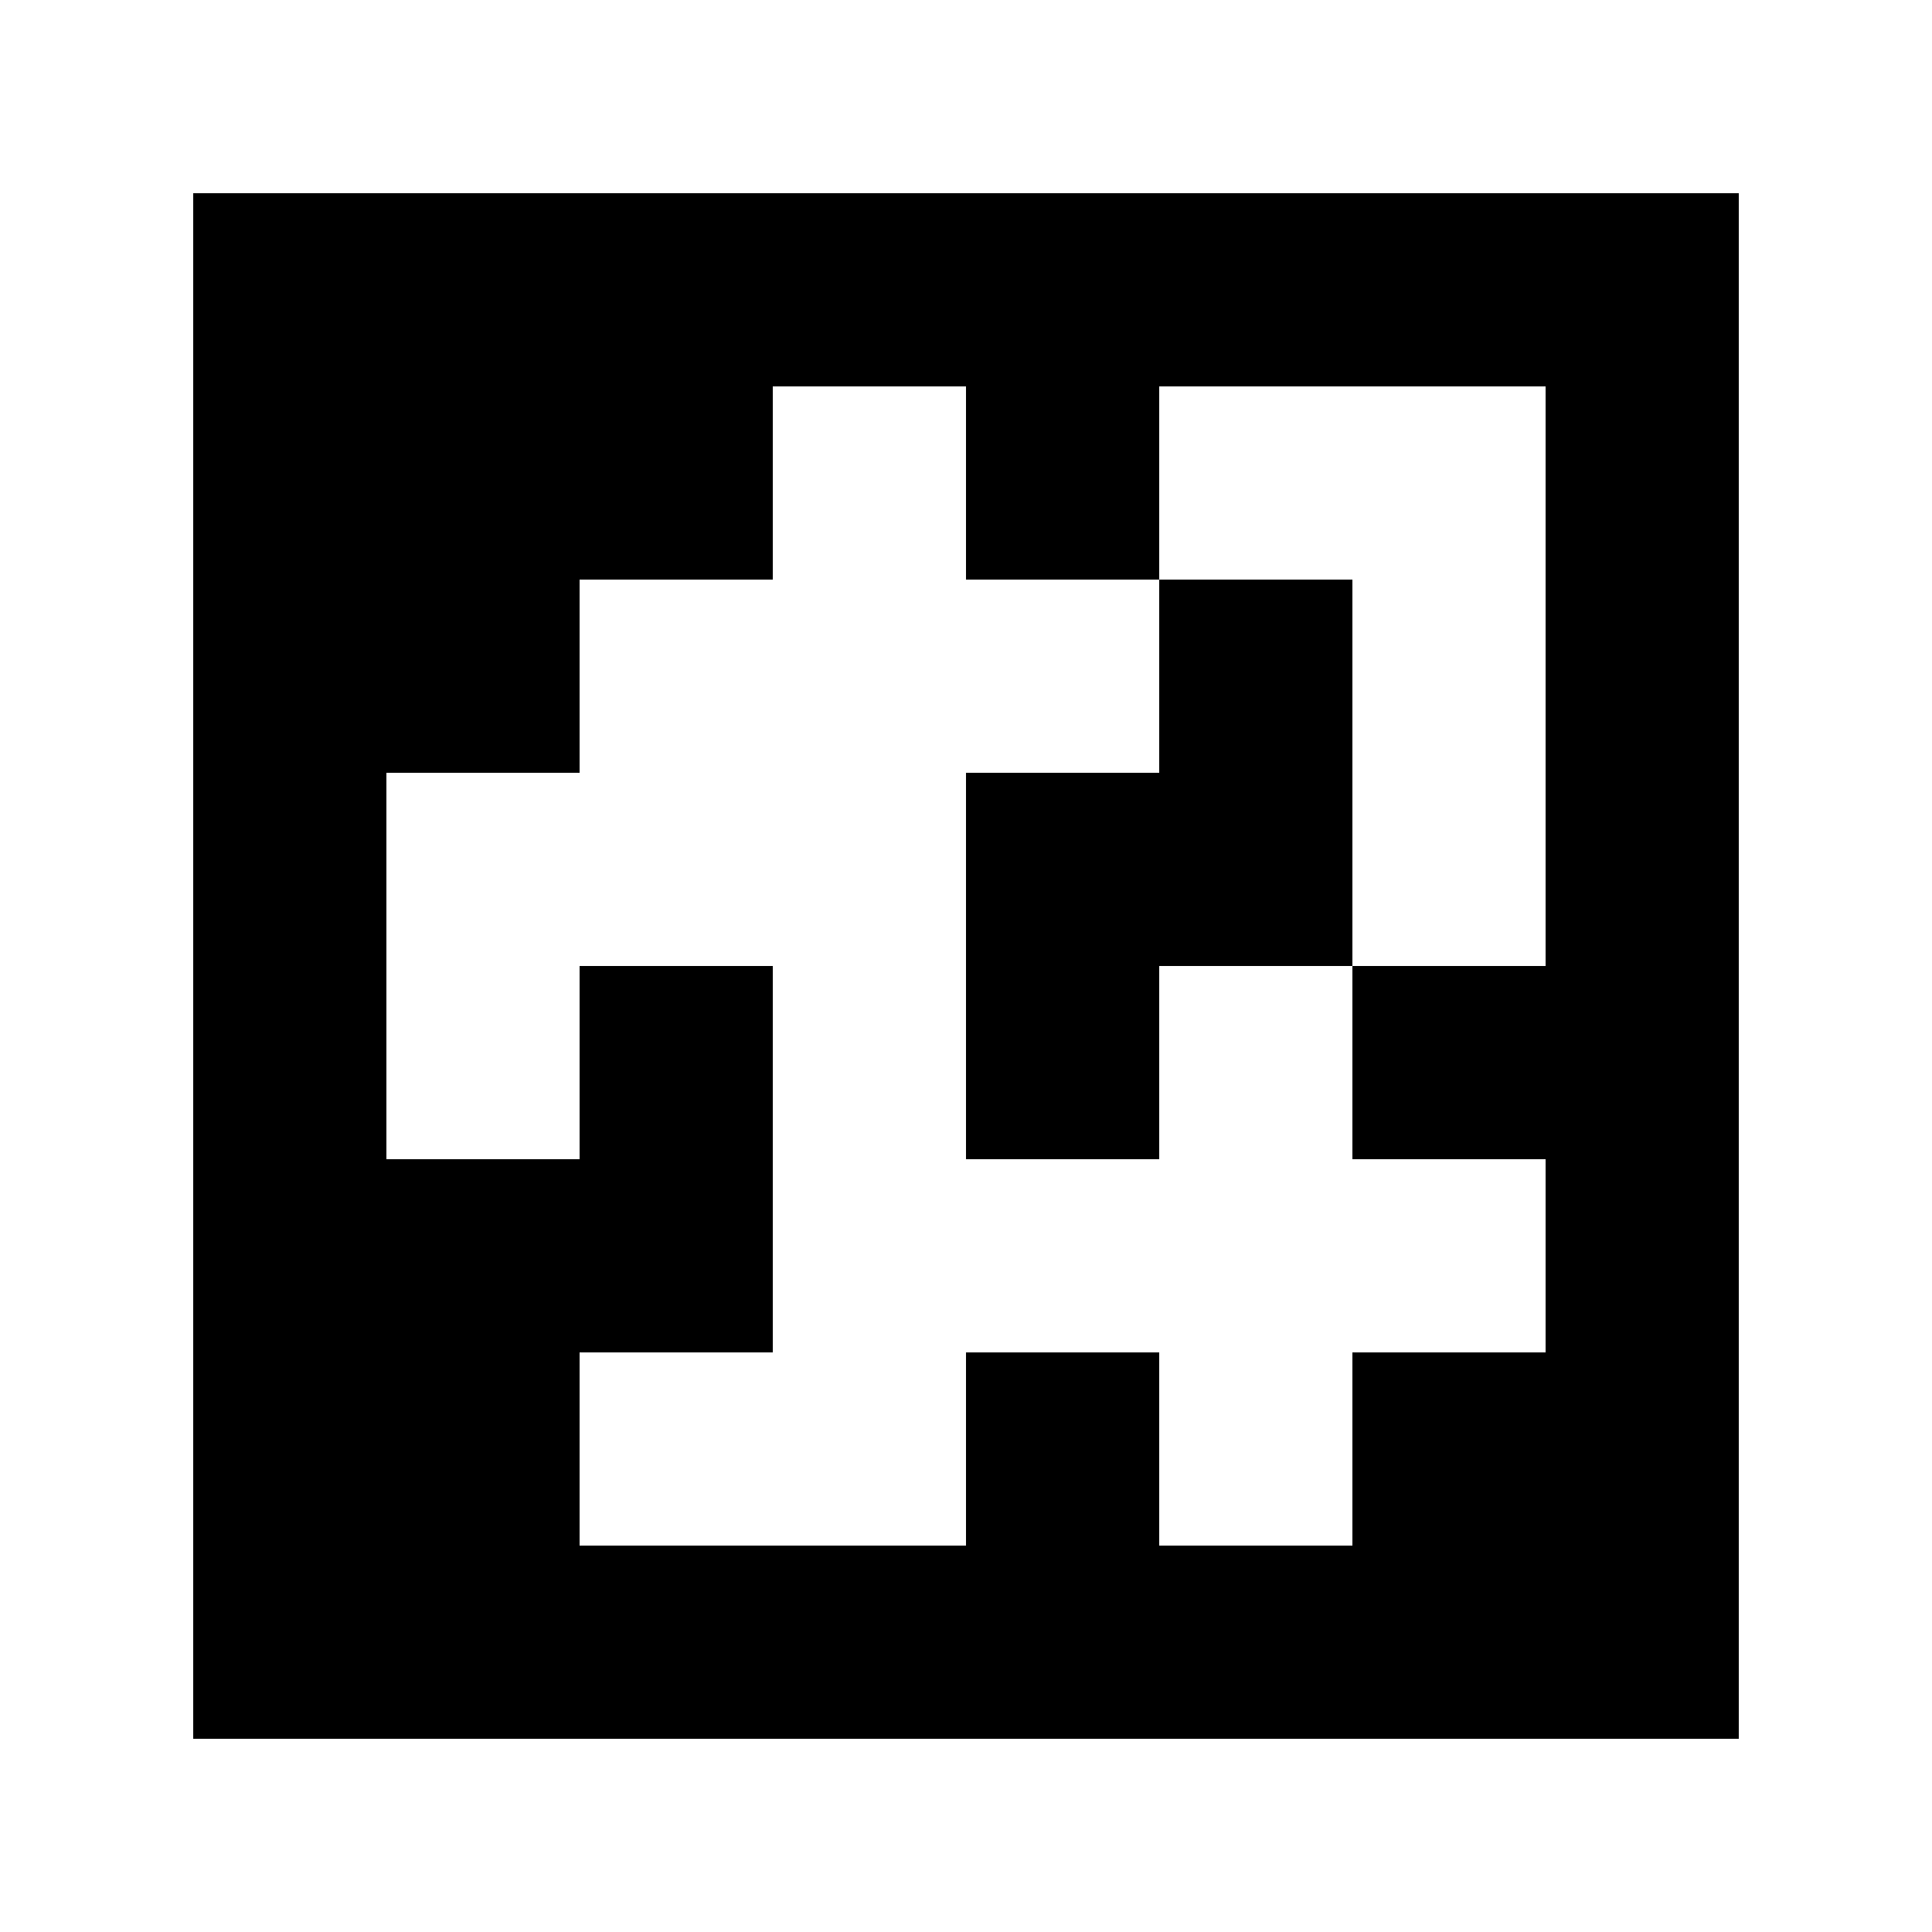 <?xml version="1.0" standalone="yes"?>
<svg xmlns="http://www.w3.org/2000/svg" width="100" height="100">
<path style="fill:#ffffff; stroke:none;" d="M0 0L0 100L100 100L100 0L0 0z"/>
<path style="fill:#000000; stroke:none;" d="M10 10L10 90L90 90L90 10L10 10z"/>
<path style="fill:#ffffff; stroke:none;" d="M40 20L40 30L30 30L30 40L20 40L20 60L30 60L30 50L40 50L40 70L30 70L30 80L50 80L50 70L60 70L60 80L70 80L70 70L80 70L80 60L70 60L70 50L80 50L80 20L60 20L60 30L50 30L50 20L40 20z"/>
<path style="fill:#000000; stroke:none;" d="M60 30L60 40L50 40L50 60L60 60L60 50L70 50L70 30L60 30z"/>
</svg>
